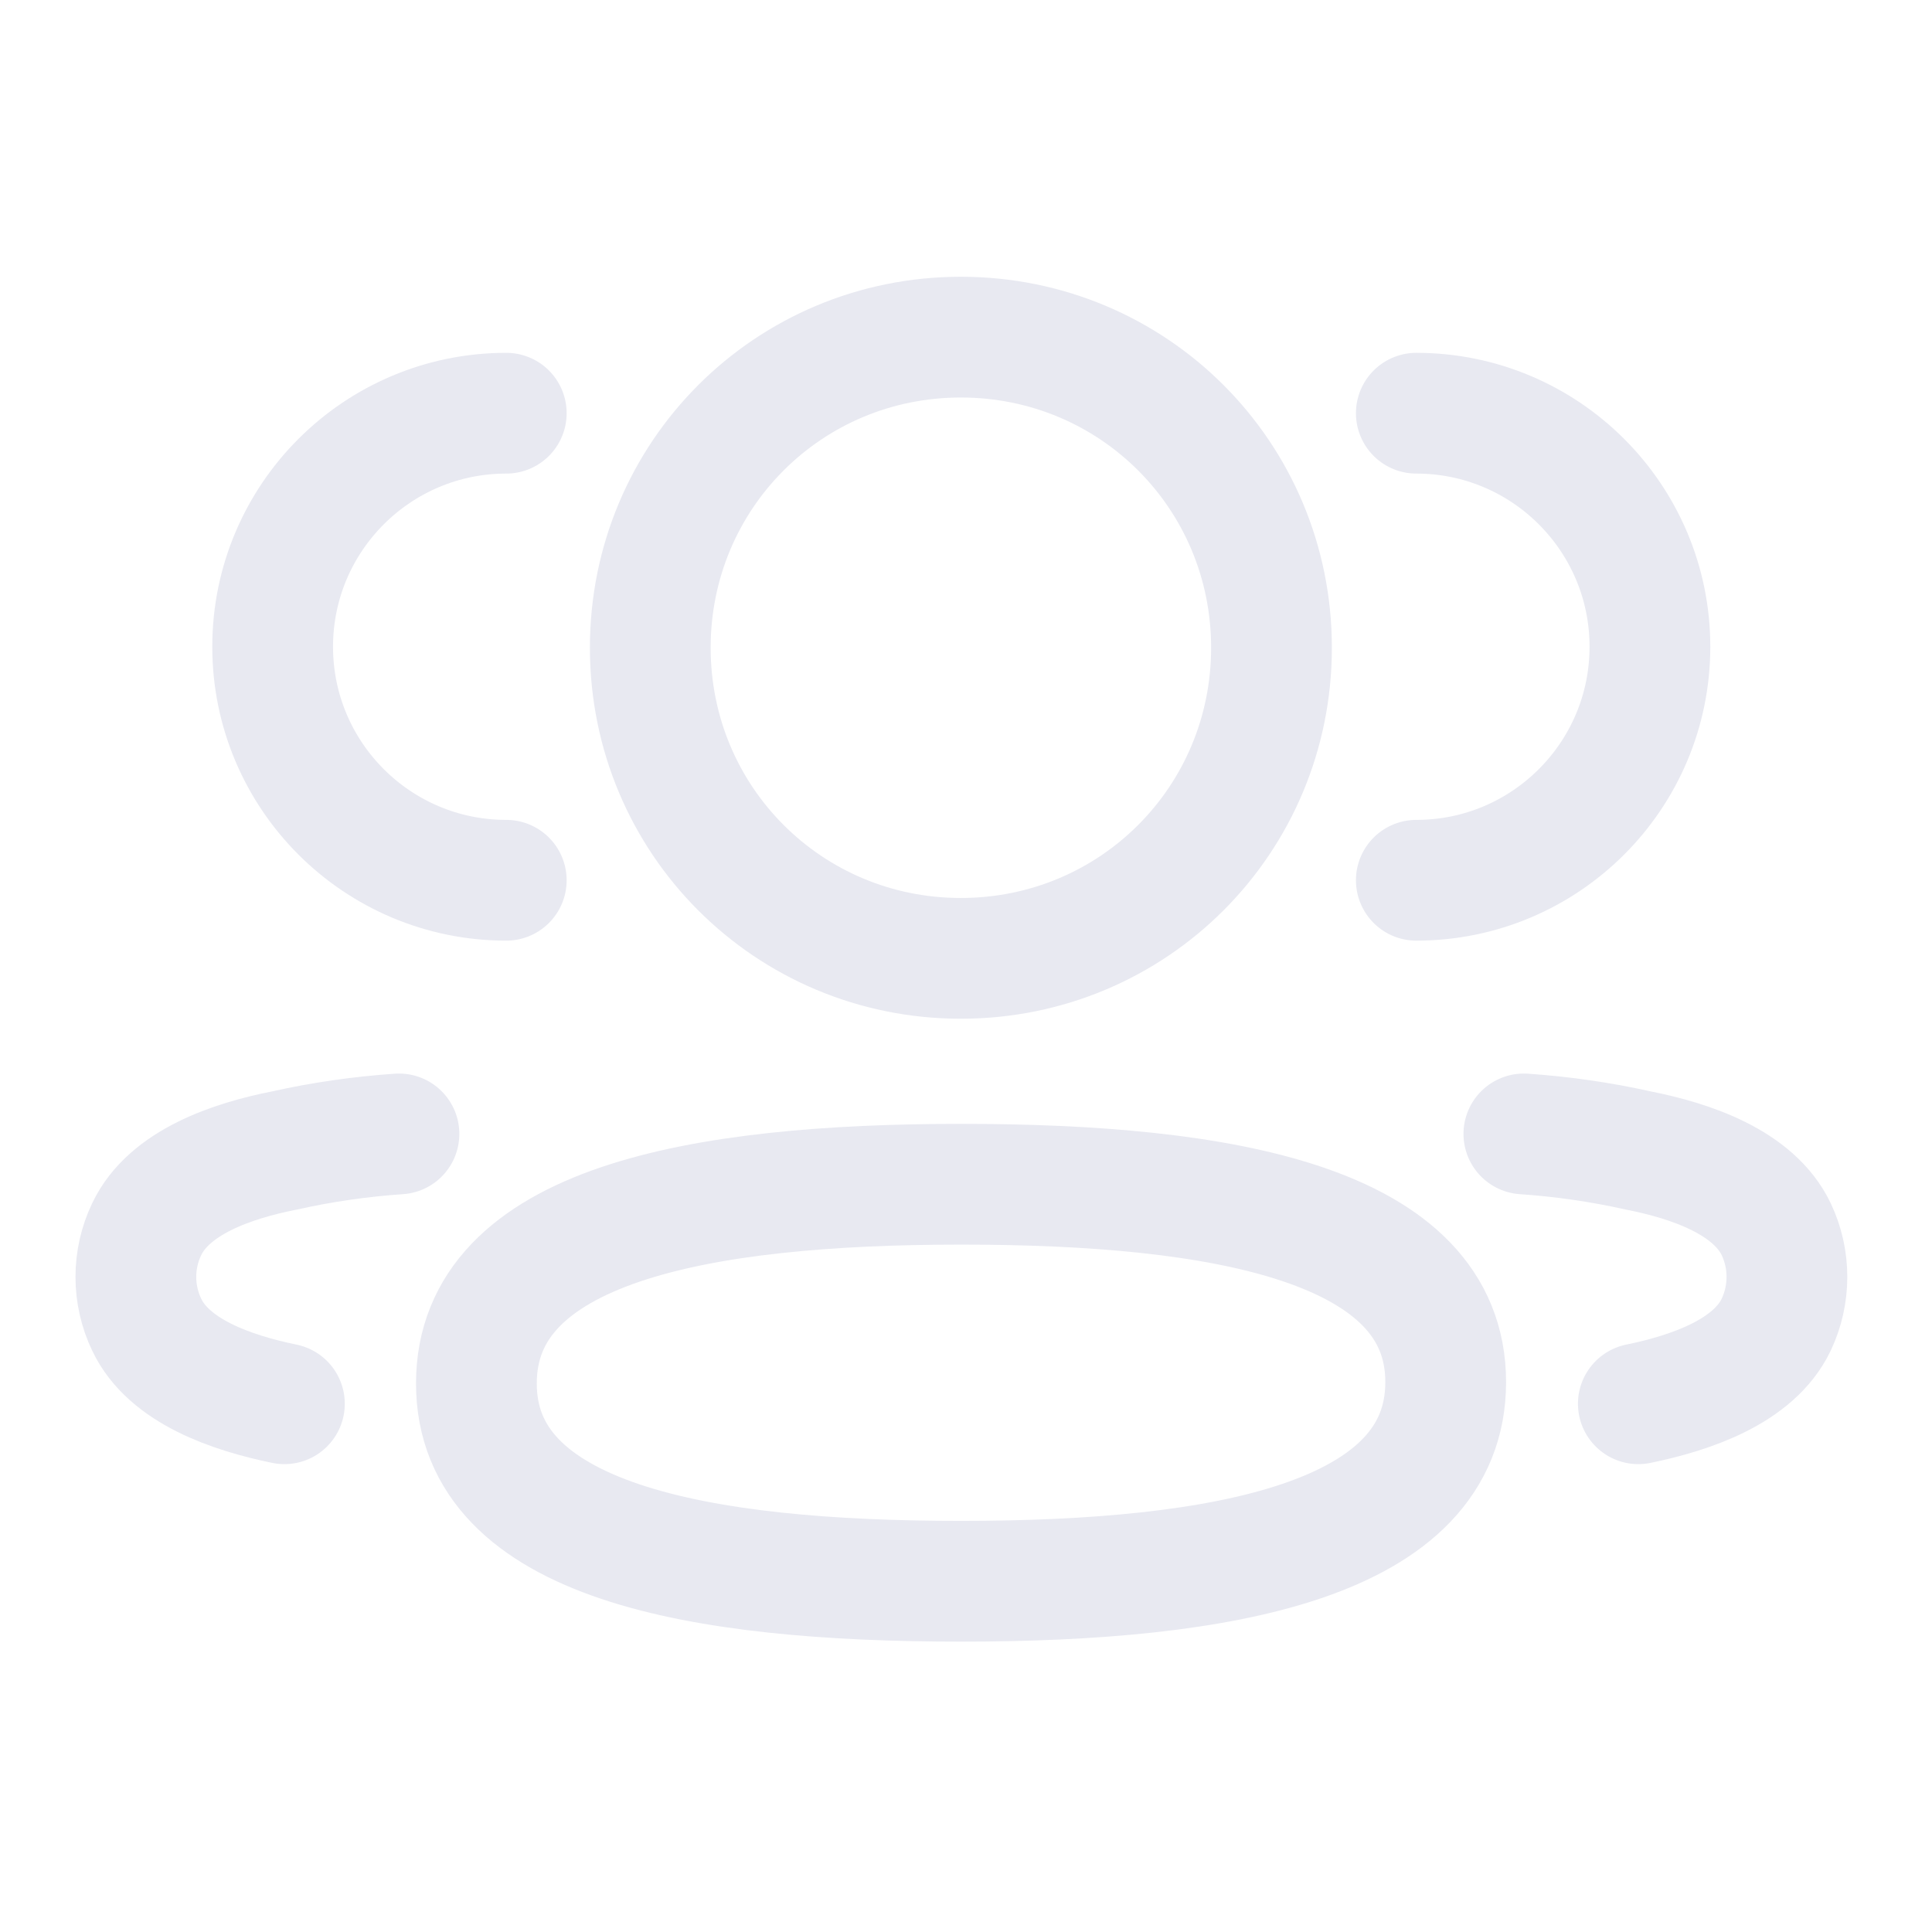 <svg width="24" height="24" viewBox="0 0 24 24" fill="none" xmlns="http://www.w3.org/2000/svg">
<path d="M17.594 10.935C19.196 10.935 20.496 9.636 20.496 8.034C20.496 6.432 19.196 5.133 17.594 5.133" stroke="#E8E9F1" stroke-width="1.5" stroke-linecap="round" stroke-linejoin="round"/>
<path d="M18.93 14.086C19.408 14.119 19.884 14.187 20.352 14.292C21.003 14.42 21.786 14.686 22.065 15.27C22.242 15.644 22.242 16.08 22.065 16.455C21.787 17.038 21.003 17.304 20.352 17.438" stroke="#E8E9F1" stroke-width="1.5" stroke-linecap="round" stroke-linejoin="round"/>
<path d="M6.289 10.935C4.687 10.935 3.387 9.636 3.387 8.034C3.387 6.432 4.687 5.133 6.289 5.133" stroke="#E8E9F1" stroke-width="1.5" stroke-linecap="round" stroke-linejoin="round"/>
<path d="M4.956 14.086C4.477 14.119 4.001 14.187 3.533 14.292C2.882 14.42 2.099 14.686 1.822 15.27C1.643 15.644 1.643 16.08 1.822 16.455C2.098 17.038 2.882 17.304 3.533 17.438" stroke="#E8E9F1" stroke-width="1.5" stroke-linecap="round" stroke-linejoin="round"/>
<path fill-rule="evenodd" clip-rule="evenodd" d="M11.939 14.711C15.185 14.711 17.959 15.202 17.959 17.169C17.959 19.134 15.204 19.643 11.939 19.643C8.691 19.643 5.918 19.152 5.918 17.186C5.918 15.22 8.673 14.711 11.939 14.711Z" stroke="#E8E9F1" stroke-width="1.5" stroke-linecap="round" stroke-linejoin="round"/>
<path fill-rule="evenodd" clip-rule="evenodd" d="M11.936 11.905C9.795 11.905 8.078 10.188 8.078 8.046C8.078 5.904 9.795 4.188 11.936 4.188C14.078 4.188 15.795 5.904 15.795 8.046C15.795 10.188 14.078 11.905 11.936 11.905Z" stroke="#E8E9F1" stroke-width="1.5" stroke-linecap="round" stroke-linejoin="round"/>
</svg>
